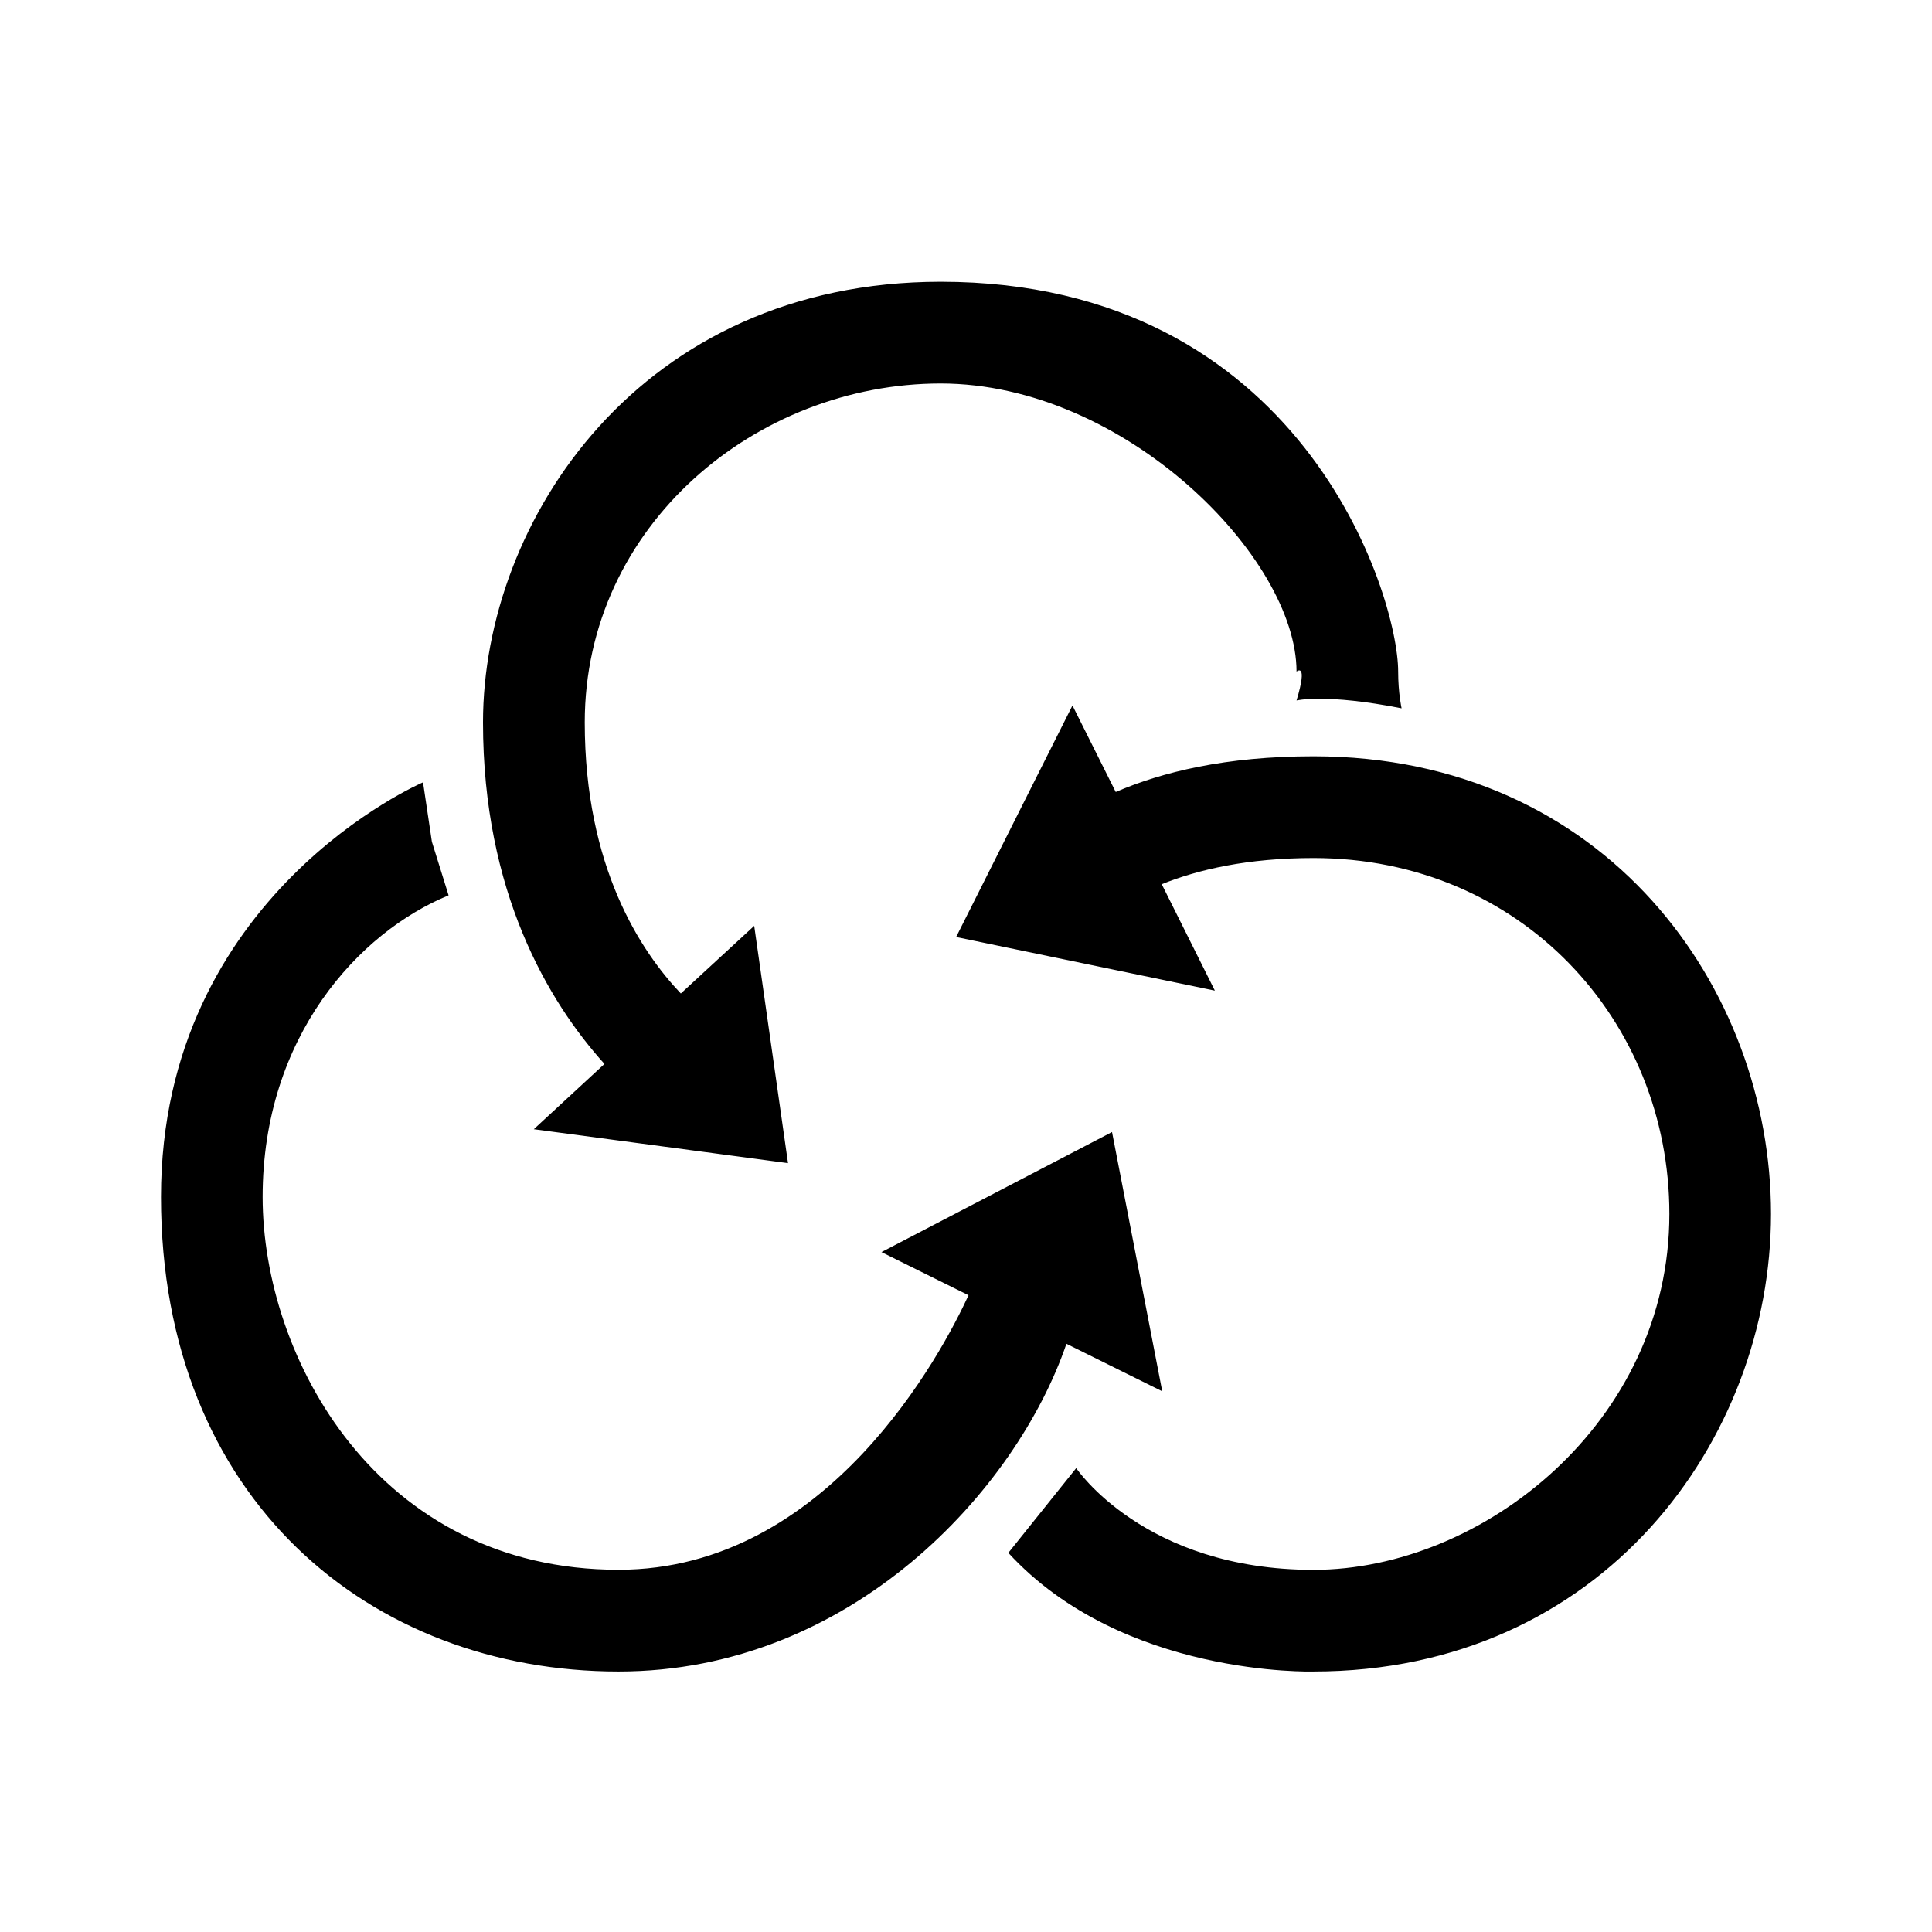 <?xml version="1.0" standalone="no"?><!DOCTYPE svg PUBLIC "-//W3C//DTD SVG 1.1//EN" "http://www.w3.org/Graphics/SVG/1.1/DTD/svg11.dtd"><svg t="1589286574977" class="icon" viewBox="0 0 1024 1024" version="1.1" xmlns="http://www.w3.org/2000/svg" p-id="8670" xmlns:xlink="http://www.w3.org/1999/xlink" width="200" height="200"><defs><style type="text/css"></style></defs><path d="M282.923 598.507l134.741 17.984-17.92-125.76-38.89 35.84c-21.227-22.315-50.923-66.987-50.923-143.68 0-104.64 91.136-179.627 188.629-179.627 97.43 0 188.63 92.203 188.63 152.683 0 0 6.25-5.376 0 15.317 0 0 15.53-3.797 55.68 4.16 0 0-1.814-8.064-1.814-19.477 0-40.576-51.2-206.614-242.496-206.614C339.35 149.397 256 275.883 256 382.891c0 89.749 34.56 147.989 64.384 181.013l-37.461 34.603zM616 737.387L589.397 600 467.2 663.637l46.144 22.87C499.477 716.587 439.04 832 327.851 832 200.064 832 139.2 719.467 139.2 634.41c0-85.12 51.2-140.437 98.56-159.85l-8.853-28.416-4.694-31.488s-138.88 59.37-138.88 219.755c0 160.384 111.147 251.52 242.496 251.52 123.414 0 210.987-96.363 237.398-173.696L616 737.408z m80.17-336.534c-46.57 0-80.34 8.384-104.81 18.923l-22.933-45.867-61.654 122.731 137.131 28.416-28.16-56.405c19.243-7.744 45.44-13.867 80.427-13.867 109.802 0 188.629 86.016 188.629 188.63 0 110.4-98.944 188.629-188.65 188.629-89.686 0-125.74-53.91-125.74-53.91l-35.967 44.907c60.544 65.984 161.706 62.89 161.706 62.89 153.195 0 242.518-122.986 242.518-242.517 0-119.509-87.36-242.56-242.496-242.56z" p-id="8671"></path></svg>